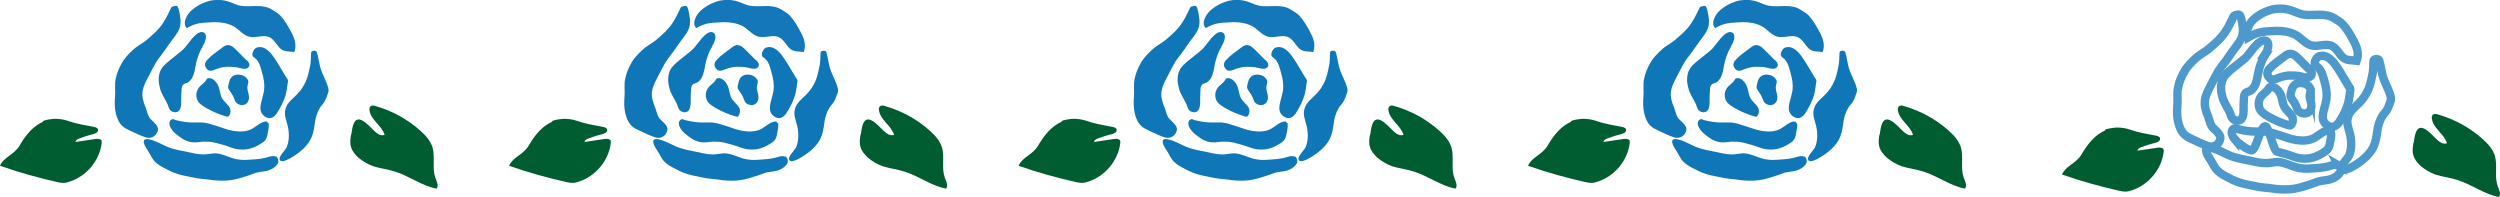 <?xml version="1.0" encoding="UTF-8"?>
<svg id="_レイヤー_2" data-name="レイヤー 2" xmlns="http://www.w3.org/2000/svg" viewBox="0 0 74.49 5.88">
  <defs>
    <style>
      .cls-1 {
        fill: #0f77b7;
      }

      .cls-1, .cls-2, .cls-3 {
        stroke-width: 0px;
      }

      .cls-2 {
        fill: #005d32;
      }

      .cls-4 {
        opacity: .75;
      }

      .cls-3 {
        fill: #1377b9;
      }

      .cls-5 {
        fill: none;
        stroke: #1377b9;
        stroke-miterlimit: 10;
        stroke-width: .25px;
      }
    </style>
  </defs>
  <g id="_レイヤー_1-2" data-name="レイヤー 1">
    <g>
      <path class="cls-1" d="m4.69,3.93c.07-.15-.07-.25-.19-.37-.09-.08-.11-.22-.15-.33-.07-.17-.13-.34-.1-.52.03-.18.13-.34.21-.5.09-.16.16-.33.27-.47.11-.14.22-.29.32-.44.1-.15.24-.29.3-.46.06-.18.02-.36-.02-.54-.02-.08-.04-.15-.12-.12-.04.01-.09.01-.11.05-.1.21-.2.43-.36.61-.11.13-.24.24-.37.35-.13.11-.29.18-.41.3-.12.11-.25.24-.33.39-.08.14-.15.3-.18.46-.04.16-.01.33-.02.49-.02.24-.02.48.07.7.08.21.21.29.37.36.16.07.32.16.5.21.12.03.26-.03.31-.15Z"/>
      <path class="cls-1" d="m8.22,4.67c-.06-.03-.13-.02-.2,0-.15.05-.3.07-.46.08-.16.01-.31.03-.47,0-.22-.03-.42-.16-.64-.18-.14-.01-.28.04-.42.03-.16,0-.32-.05-.48-.08-.16-.03-.31-.06-.47-.11-.21-.07-.43-.22-.64-.26-.26-.05-.14.19-.04.33.07.1.12.24.22.34.1.1.22.16.34.22.14.08.3.14.46.18.13.03.26.05.39.08s.27.03.4.05c.18.03.36.04.55.03.17-.01.32-.05.48-.1.13-.04.26-.08.38-.13.13-.04.27-.03.4-.08.09-.03.18-.09.24-.17.06-.07.04-.2-.05-.25Z"/>
      <path class="cls-3" d="m5.56.84c.12-.07.26-.13.4-.15.14-.02.29-.02.43-.03.2,0,.4.03.58.13.15.09.27.25.44.3.21.06.45-.08.64.03.14.08.2.24.32.34.11.09.26.07.4.09.07-.2.02-.38-.08-.57-.1-.19-.2-.37-.34-.52-.07-.07-.16-.12-.24-.17-.14-.09-.29-.11-.46-.11-.16,0-.33.02-.49-.01-.15-.03-.3-.12-.45-.15-.13-.03-.29-.03-.45,0-.15.04-.29.1-.41.18-.14.09-.24.19-.3.32-.05.1-.07.23.01.31Z"/>
      <path class="cls-1" d="m9.79,2.66c-.04-.19-.14-.36-.21-.54-.07-.18-.08-.38-.14-.57-.02-.06-.17-.05-.17.02-.01.15,0,.3-.04.44-.03.15-.06.29-.12.42-.06.13-.14.26-.25.37-.13.14-.3.25-.35.44-.06.18.03.36.07.54.04.2.04.43-.04.61-.04.09-.3.32-.18.4.11.07.46-.18.54-.24.17-.13.33-.3.4-.5.06-.16.07-.33.1-.5.04-.17.1-.32.21-.44.06-.07.1-.15.13-.24.02-.07.06-.13.05-.2Z"/>
      <path class="cls-1" d="m5.15,3.9c.1.12.27.22.31.25.05.03.11.05.17.07.13.04.27.02.41,0,.12,0,.24,0,.36.03.16.04.31.08.47.14.16.06.31.08.47.06.16-.02.31-.09.45-.18.04-.03.08-.05.11-.09.04-.05.06-.11.07-.17.02-.1.04-.2.04-.3,0-.02,0-.04-.03-.05-.01-.01-.02-.04-.03-.04-.16-.01-.3.14-.44.22-.17.09-.37.09-.56.06-.19-.03-.36-.11-.54-.16-.12-.04-.25-.08-.37-.09-.1,0-.2,0-.3,0-.17,0-.34-.03-.5-.07-.03,0-.07-.04-.1-.03-.15.05-.1.22.01.35Z"/>
      <path class="cls-1" d="m6.03,1.39c.04-.06.07-.12.09-.19.02-.07.03-.16-.02-.21-.11-.1-.25.02-.37.15-.11.13-.22.29-.28.34-.11.1-.25.2-.37.3-.12.1-.25.2-.31.35-.06.16-.05.34,0,.51.04.16.15.31.22.46.03.07.04.15.1.2.06.05.16.06.22.02.07-.05.09-.17.09-.26,0-.13,0-.26.01-.39,0-.05.01-.11.05-.15.04-.04.11-.04.15-.07.15-.1.19-.32.22-.5.04-.2.1-.39.21-.56Z"/>
      <path class="cls-1" d="m8.25,3.37c.09-.13.16-.27.22-.42.06-.14.08-.3.1-.46,0-.03.02-.06.01-.09,0-.04-.04-.07-.06-.11-.08-.13-.16-.27-.24-.4-.11-.17-.22-.36-.39-.45-.09-.05-.21-.05-.28,0-.05.04-.09.12-.09.18,0,.08.05.08.11.14.11.11.14.27.18.41.05.17.08.34.06.52-.02.11-.05.22-.08.33-.03.11-.05.24,0,.34s.19.19.3.15c.07-.02.13-.09.18-.16Z"/>
      <path class="cls-1" d="m7.34,1.79c-.1-.1-.21-.21-.31-.31-.08-.08-.17-.16-.29-.13-.06.02-.11.06-.16.1-.13.1-.27.19-.38.31-.03.03-.07.07-.08.11-.03.07,0,.15.06.2.01.01.03.03.05.03.05.02.11,0,.16-.02.12-.05.24-.08.36-.09.13,0,.25,0,.37.03.06.02.12.03.18.03.06,0,.12-.04.13-.1.01-.06-.04-.12-.08-.16Z"/>
      <path class="cls-1" d="m5.85,2.83c0,.08.02.16.08.23.06.06.13.11.2.15.19.11.4.2.61.26.02,0,.04.02.06,0,.01,0,.02-.02.03-.03.05-.07.05-.17.01-.24-.02-.04-.06-.08-.09-.11-.06-.07-.13-.13-.16-.22-.03-.09-.04-.18-.07-.27-.04-.12-.16-.29-.31-.27-.05,0-.06.05-.09.09-.05.06-.11.1-.17.16-.06.07-.1.15-.1.24Z"/>
      <path class="cls-1" d="m7.4,2.42c-.02-.08-.09-.14-.16-.17-.13-.05-.29-.04-.37.09-.03.05-.05.12-.06.18,0,.03-.02.06-.01.09,0,.03.02.06.04.09.05.07.1.14.13.22.02.04.03.09.06.13.06.07.17.1.25.07.09-.03.14-.12.14-.22,0-.1-.05-.19-.05-.29,0-.07.04-.14.03-.21Z"/>
    </g>
    <path class="cls-2" d="m1.28,3.63c-.28.12-.49.37-.65.63-.04.07-.08.14-.14.2-.15.17-.4.26-.49.48.57.2,1.15.36,1.73.49.05.01.11.02.16.02.07,0,.13-.02.19-.04.5-.16.89-.63.95-1.15,0-.02,0-.04,0-.06-.02-.06-.11-.07-.18-.06-.2.03-.4.06-.6.09,0-.05.05-.08.1-.1.14-.05.28-.1.42-.13.07-.02.17-.06.15-.14-.01-.05-.07-.07-.13-.08-.26-.05-.52-.09-.77-.18-.12-.04-.25-.06-.38-.06-.05,0-.35.03-.36.08Z"/>
    <path class="cls-2" d="m10.46,4.01c-.02.12-.04.25,0,.37.03.12.12.22.21.31.13.11.28.2.44.26.21.07.44.09.65.16.43.13.81.43,1.25.51.07-.09,0-.22-.04-.33-.1-.28,0-.6-.08-.89-.06-.2-.21-.37-.37-.51-.38-.34-.84-.59-1.33-.73-.06-.02-.12-.03-.16.02-.02.03-.03.06-.02.1.03.29.37.46.45.74-.15.05-.28-.09-.39-.2-.08-.08-.27-.28-.4-.26-.16.02-.18.32-.2.44Z"/>
    <g>
      <path class="cls-1" d="m19.87,3.93c.07-.15-.07-.25-.19-.37-.09-.08-.11-.22-.15-.33-.07-.17-.13-.34-.1-.52.03-.18.13-.34.21-.5.09-.16.16-.33.27-.47.11-.14.22-.29.32-.44.1-.15.24-.29.3-.46.06-.18.02-.36-.02-.54-.02-.08-.04-.15-.12-.12-.04.01-.09.01-.11.05-.1.21-.2.43-.36.61-.11.13-.24.24-.37.35-.13.11-.29.18-.41.3-.12.11-.25.24-.33.39-.08.14-.15.3-.18.46-.04.16-.01.33-.02.49-.02.24-.02.48.07.7.08.21.21.29.37.36.16.07.32.16.5.21.12.03.26-.03.31-.15Z"/>
      <path class="cls-1" d="m23.4,4.67c-.06-.03-.13-.02-.2,0-.15.05-.3.07-.46.08-.16.01-.31.03-.47,0-.22-.03-.42-.16-.64-.18-.14-.01-.28.04-.42.03-.16,0-.32-.05-.48-.08-.16-.03-.31-.06-.47-.11-.21-.07-.43-.22-.64-.26-.26-.05-.14.19-.04.33.07.1.12.24.22.34.1.1.22.16.34.22.14.08.3.14.46.18.13.03.26.05.39.08s.27.03.4.05c.18.03.36.04.55.03.17-.01.32-.05.48-.1.13-.04.26-.08.38-.13.13-.04.27-.03.4-.08.09-.03.18-.09.24-.17.06-.07.04-.2-.05-.25Z"/>
      <path class="cls-3" d="m20.74.84c.12-.07.26-.13.4-.15.14-.02.29-.02.43-.03.2,0,.4.03.58.13.15.09.27.25.44.3.21.06.45-.08.64.03.14.08.2.24.32.34.11.09.26.07.4.09.07-.2.02-.38-.08-.57-.1-.19-.2-.37-.34-.52-.07-.07-.16-.12-.24-.17-.14-.09-.29-.11-.46-.11-.16,0-.33.02-.49-.01-.15-.03-.3-.12-.45-.15-.13-.03-.29-.03-.45,0-.15.04-.29.1-.41.18-.14.09-.24.19-.3.32-.05.1-.07.23.01.31Z"/>
      <path class="cls-1" d="m24.97,2.66c-.04-.19-.14-.36-.21-.54-.07-.18-.08-.38-.14-.57-.02-.06-.17-.05-.17.02-.01.15,0,.3-.04.44-.03.15-.06.29-.12.42-.06.13-.14.26-.25.37-.13.14-.3.25-.35.44-.06.18.03.36.07.54.04.2.04.43-.04.61-.04.09-.3.32-.18.4.11.07.46-.18.54-.24.17-.13.33-.3.4-.5.06-.16.07-.33.1-.5.04-.17.1-.32.21-.44.06-.07.1-.15.13-.24.02-.07.06-.13.05-.2Z"/>
      <path class="cls-1" d="m20.33,3.9c.1.12.27.22.31.25.05.03.11.05.17.07.13.04.27.02.41,0,.12,0,.24,0,.36.03.16.04.31.08.47.14.16.06.31.08.47.06.16-.02.31-.09.45-.18.04-.03.08-.05.11-.09.04-.05.06-.11.07-.17.02-.1.04-.2.04-.3,0-.02,0-.04-.03-.05-.01-.01-.02-.04-.03-.04-.16-.01-.3.14-.44.22-.17.09-.37.09-.56.06-.19-.03-.36-.11-.54-.16-.12-.04-.25-.08-.37-.09-.1,0-.2,0-.3,0-.17,0-.34-.03-.5-.07-.03,0-.07-.04-.1-.03-.15.05-.1.22.01.35Z"/>
      <path class="cls-1" d="m21.21,1.39c.04-.06.07-.12.09-.19.02-.07.03-.16-.02-.21-.11-.1-.25.02-.37.15-.11.13-.22.29-.28.34-.11.1-.25.2-.37.3-.12.1-.25.2-.31.35-.06.16-.05.34,0,.51.04.16.15.31.22.46.03.07.04.15.1.2.06.05.16.06.22.02.07-.05.09-.17.09-.26,0-.13,0-.26.01-.39,0-.05.01-.11.05-.15.04-.04.11-.04.15-.07.15-.1.19-.32.22-.5.04-.2.1-.39.21-.56Z"/>
      <path class="cls-1" d="m23.43,3.37c.09-.13.16-.27.22-.42.06-.14.08-.3.1-.46,0-.03.02-.06.01-.09,0-.04-.04-.07-.06-.11-.08-.13-.16-.27-.24-.4-.11-.17-.22-.36-.39-.45-.09-.05-.21-.05-.28,0-.05.04-.09.12-.09.18,0,.08.05.08.11.14.11.11.14.27.18.41.05.17.08.34.06.52-.02.11-.05.22-.08.33-.03.11-.05.24,0,.34s.19.19.3.15c.07-.02.13-.09.18-.16Z"/>
      <path class="cls-1" d="m22.52,1.79c-.1-.1-.21-.21-.31-.31-.08-.08-.17-.16-.29-.13-.06.02-.11.06-.16.1-.13.1-.27.19-.38.31-.03.03-.07.07-.08.11-.03.07,0,.15.06.2.01.01.03.03.05.03.05.02.11,0,.16-.02.12-.05.24-.08.36-.09.13,0,.25,0,.37.03.06.02.12.03.18.03.06,0,.12-.04.13-.1.01-.06-.04-.12-.08-.16Z"/>
      <path class="cls-1" d="m21.03,2.83c0,.08.02.16.08.23.06.06.13.11.2.15.19.11.4.2.61.26.02,0,.04.02.06,0,.01,0,.02-.02.03-.03.05-.07.05-.17.01-.24-.02-.04-.06-.08-.09-.11-.06-.07-.13-.13-.16-.22-.03-.09-.04-.18-.07-.27-.04-.12-.16-.29-.31-.27-.05,0-.06.05-.09.09-.05.06-.11.1-.17.16-.06.07-.1.15-.1.24Z"/>
      <path class="cls-1" d="m22.58,2.42c-.02-.08-.09-.14-.16-.17-.13-.05-.29-.04-.37.09-.03.05-.05.12-.06.18,0,.03-.02.06-.01.09,0,.03.02.06.04.09.05.07.1.14.13.22.02.04.03.09.06.13.06.07.17.1.25.07.09-.03.14-.12.14-.22,0-.1-.05-.19-.05-.29,0-.07.04-.14.03-.21Z"/>
    </g>
    <path class="cls-2" d="m16.45,3.63c-.28.12-.49.37-.65.63-.04.07-.08.14-.14.2-.15.17-.4.26-.49.48.57.2,1.15.36,1.73.49.05.01.11.02.16.02.07,0,.13-.02.19-.04.5-.16.89-.63.95-1.15,0-.02,0-.04,0-.06-.02-.06-.11-.07-.18-.06-.2.03-.4.06-.6.09,0-.05.05-.08.1-.1.14-.05.28-.1.42-.13.07-.02.17-.06.15-.14-.01-.05-.07-.07-.13-.08-.26-.05-.52-.09-.77-.18-.12-.04-.25-.06-.38-.06-.05,0-.35.03-.36.08Z"/>
    <path class="cls-2" d="m25.64,4.01c-.02.12-.04.25,0,.37.03.12.12.22.21.31.13.11.28.2.44.26.21.07.44.09.65.16.43.13.81.43,1.25.51.07-.09,0-.22-.04-.33-.1-.28,0-.6-.08-.89-.06-.2-.21-.37-.37-.51-.38-.34-.84-.59-1.33-.73-.06-.02-.12-.03-.16.02-.02.03-.03.06-.02.1.03.29.37.46.45.74-.15.05-.28-.09-.39-.2-.08-.08-.27-.28-.4-.26-.16.02-.18.32-.2.44Z"/>
    <g>
      <path class="cls-1" d="m35.05,3.93c.07-.15-.07-.25-.19-.37-.09-.08-.11-.22-.15-.33-.07-.17-.13-.34-.1-.52.03-.18.13-.34.21-.5.09-.16.16-.33.27-.47.11-.14.22-.29.32-.44.1-.15.24-.29.3-.46.06-.18.02-.36-.02-.54-.02-.08-.04-.15-.12-.12-.04.01-.09.01-.11.05-.1.21-.2.43-.36.61-.11.13-.24.24-.37.35-.13.11-.29.18-.41.3-.12.11-.25.24-.33.39-.08.14-.15.3-.18.46-.04.16-.01.33-.02.49-.02.24-.02.48.07.7.08.21.21.29.37.36.16.07.32.16.5.21.12.03.26-.03.31-.15Z"/>
      <path class="cls-1" d="m38.58,4.67c-.06-.03-.13-.02-.2,0-.15.05-.3.07-.46.08-.16.01-.31.03-.47,0-.22-.03-.42-.16-.64-.18-.14-.01-.28.04-.42.03-.16,0-.32-.05-.48-.08-.16-.03-.31-.06-.47-.11-.21-.07-.43-.22-.64-.26-.26-.05-.14.19-.04.33.07.1.12.24.22.34.1.1.22.16.34.22.14.08.3.14.46.18.13.03.26.05.39.08s.27.03.4.05c.18.03.36.04.55.03.17-.01.32-.05.48-.1.13-.04.26-.08.38-.13.13-.04.27-.03.4-.08.09-.03.18-.09.24-.17.06-.07.04-.2-.05-.25Z"/>
      <path class="cls-3" d="m35.92.84c.12-.07.26-.13.4-.15.14-.02.29-.02.43-.03.2,0,.4.03.58.13.15.09.27.25.44.3.21.06.45-.08.64.03.14.08.2.24.32.34.11.09.26.07.4.09.07-.2.02-.38-.08-.57-.1-.19-.2-.37-.34-.52-.07-.07-.16-.12-.24-.17-.14-.09-.29-.11-.46-.11-.16,0-.33.02-.49-.01-.15-.03-.3-.12-.45-.15-.13-.03-.29-.03-.45,0-.15.04-.29.1-.41.18-.14.09-.24.19-.3.32-.05.1-.07.23.01.31Z"/>
      <path class="cls-1" d="m40.15,2.66c-.04-.19-.14-.36-.21-.54-.07-.18-.08-.38-.14-.57-.02-.06-.17-.05-.17.02-.01.15,0,.3-.04.44-.03.15-.06.29-.12.42-.06.13-.14.26-.25.37-.13.14-.3.25-.35.44-.06.18.03.36.07.54.04.2.04.43-.04.61-.04.09-.3.32-.18.4.11.07.46-.18.54-.24.17-.13.33-.3.4-.5.06-.16.07-.33.1-.5.04-.17.1-.32.21-.44.06-.07.1-.15.13-.24.02-.07.06-.13.05-.2Z"/>
      <path class="cls-1" d="m35.51,3.9c.1.12.27.22.31.25.05.03.11.05.17.07.13.04.27.02.41,0,.12,0,.24,0,.36.03.16.04.31.08.47.14.16.06.31.08.47.06.16-.02.31-.09.45-.18.04-.03.08-.05.11-.09.04-.05.06-.11.07-.17.02-.1.04-.2.04-.3,0-.02,0-.04-.03-.05-.01-.01-.02-.04-.03-.04-.16-.01-.3.14-.44.22-.17.09-.37.09-.56.06-.19-.03-.36-.11-.54-.16-.12-.04-.25-.08-.37-.09-.1,0-.2,0-.3,0-.17,0-.34-.03-.5-.07-.03,0-.07-.04-.1-.03-.15.05-.1.22.01.35Z"/>
      <path class="cls-1" d="m36.39,1.39c.04-.06.07-.12.09-.19.02-.07.03-.16-.02-.21-.11-.1-.25.02-.37.15-.11.13-.22.29-.28.34-.11.1-.25.2-.37.3-.12.1-.25.2-.31.35-.06.16-.05.34,0,.51.04.16.15.31.22.46.03.07.04.15.1.2.06.05.16.06.22.02.07-.05.09-.17.09-.26,0-.13,0-.26.01-.39,0-.05.01-.11.05-.15.04-.04.11-.04.15-.07.15-.1.19-.32.22-.5.04-.2.1-.39.21-.56Z"/>
      <path class="cls-1" d="m38.61,3.37c.09-.13.16-.27.22-.42.06-.14.08-.3.1-.46,0-.03.02-.06.01-.09,0-.04-.04-.07-.06-.11-.08-.13-.16-.27-.24-.4-.11-.17-.22-.36-.39-.45-.09-.05-.21-.05-.28,0-.05.04-.09.12-.09.18,0,.08.05.08.11.14.11.11.14.27.18.41.05.17.08.34.06.52-.02.11-.05.22-.08.33-.03.11-.05.24,0,.34s.19.19.3.15c.07-.02.13-.09.18-.16Z"/>
      <path class="cls-1" d="m37.7,1.79c-.1-.1-.21-.21-.31-.31-.08-.08-.17-.16-.29-.13-.06.02-.11.06-.16.1-.13.1-.27.19-.38.31-.03.03-.07.07-.08.11-.03.07,0,.15.06.2.01.01.03.03.05.03.05.02.11,0,.16-.02.12-.05.24-.08.36-.09.13,0,.25,0,.37.03.06.02.12.03.18.03.06,0,.12-.04.13-.1.01-.06-.04-.12-.08-.16Z"/>
      <path class="cls-1" d="m36.21,2.83c0,.08.02.16.08.23.06.06.13.11.2.15.19.11.4.2.61.26.02,0,.04.02.06,0,.01,0,.02-.02.03-.03.05-.07.05-.17.01-.24-.02-.04-.06-.08-.09-.11-.06-.07-.13-.13-.16-.22-.03-.09-.04-.18-.07-.27-.04-.12-.16-.29-.31-.27-.05,0-.06.05-.09.09-.05.06-.11.1-.17.16-.06.07-.1.15-.1.24Z"/>
      <path class="cls-1" d="m37.76,2.42c-.02-.08-.09-.14-.16-.17-.13-.05-.29-.04-.37.09-.03.05-.05.12-.06.18,0,.03-.02.06-.01.09,0,.03.02.06.04.09.05.07.1.14.13.22.02.04.03.09.06.13.06.07.17.1.25.07.09-.03.14-.12.14-.22,0-.1-.05-.19-.05-.29,0-.07.04-.14.03-.21Z"/>
    </g>
    <path class="cls-2" d="m31.63,3.63c-.28.12-.49.37-.65.63-.04.07-.08.14-.14.2-.15.17-.4.26-.49.48.57.2,1.15.36,1.73.49.05.01.11.02.16.02.07,0,.13-.02.19-.04.5-.16.89-.63.95-1.15,0-.02,0-.04,0-.06-.02-.06-.11-.07-.18-.06-.2.03-.4.06-.6.09,0-.05.05-.08.1-.1.14-.05.28-.1.42-.13.07-.02.17-.06.15-.14-.01-.05-.07-.07-.13-.08-.26-.05-.52-.09-.77-.18-.12-.04-.25-.06-.38-.06-.05,0-.35.03-.36.08Z"/>
    <path class="cls-2" d="m40.82,4.01c-.02.12-.04.25,0,.37.03.12.12.22.21.31.13.11.28.2.44.26.21.07.44.09.65.16.43.13.81.43,1.25.51.07-.09,0-.22-.04-.33-.1-.28,0-.6-.08-.89-.06-.2-.21-.37-.37-.51-.38-.34-.84-.59-1.33-.73-.06-.02-.12-.03-.16.02-.02.03-.03.06-.02.1.03.29.37.46.45.74-.15.05-.28-.09-.39-.2-.08-.08-.27-.28-.4-.26-.16.02-.18.32-.2.44Z"/>
    <g>
      <path class="cls-1" d="m50.23,3.93c.07-.15-.07-.25-.19-.37-.09-.08-.11-.22-.15-.33-.07-.17-.13-.34-.1-.52.03-.18.13-.34.21-.5.09-.16.16-.33.27-.47.11-.14.22-.29.32-.44.1-.15.24-.29.3-.46.06-.18.02-.36-.02-.54-.02-.08-.04-.15-.12-.12-.04.01-.09.01-.11.05-.1.21-.2.43-.36.61-.11.13-.24.24-.37.35-.13.11-.29.18-.41.3-.12.11-.25.24-.33.39-.08.14-.15.3-.18.46-.04.16-.01.33-.02.49-.02.24-.02.48.07.7.08.21.21.29.37.36.16.07.32.16.5.21.12.03.26-.03.31-.15Z"/>
      <path class="cls-1" d="m53.76,4.67c-.06-.03-.13-.02-.2,0-.15.05-.3.07-.46.08-.16.01-.31.03-.47,0-.22-.03-.42-.16-.64-.18-.14-.01-.28.04-.42.03-.16,0-.32-.05-.48-.08-.16-.03-.31-.06-.47-.11-.21-.07-.43-.22-.64-.26-.26-.05-.14.19-.04.33.07.1.12.24.22.34.1.1.22.16.34.22.14.08.3.14.46.18.13.03.26.05.39.08s.27.03.4.05c.18.03.36.04.55.03.17-.01.32-.05.48-.1.13-.04.26-.08.38-.13.13-.04.27-.03.4-.08.09-.03.18-.09.24-.17.06-.07.04-.2-.05-.25Z"/>
      <path class="cls-3" d="m51.1.84c.12-.07.26-.13.4-.15.14-.02.29-.02.43-.03.2,0,.4.03.58.13.15.09.27.25.44.3.21.06.45-.08.64.03.14.08.2.24.32.34.11.09.26.07.4.09.07-.2.02-.38-.08-.57-.1-.19-.2-.37-.34-.52-.07-.07-.16-.12-.24-.17-.14-.09-.29-.11-.46-.11-.16,0-.33.02-.49-.01-.15-.03-.3-.12-.45-.15-.13-.03-.29-.03-.45,0-.15.04-.29.1-.41.18-.14.09-.24.19-.3.32-.05.1-.07.23.01.31Z"/>
      <path class="cls-1" d="m55.33,2.66c-.04-.19-.14-.36-.21-.54-.07-.18-.08-.38-.14-.57-.02-.06-.17-.05-.17.02-.01.15,0,.3-.04.44-.03.15-.06.29-.12.42-.06.13-.14.26-.25.37-.13.14-.3.25-.35.44-.06.18.03.36.07.54.04.2.04.43-.04.61-.04.09-.3.32-.18.4.11.07.46-.18.54-.24.17-.13.33-.3.4-.5.06-.16.07-.33.1-.5.04-.17.1-.32.21-.44.06-.07.1-.15.13-.24.02-.07.06-.13.05-.2Z"/>
      <path class="cls-1" d="m50.69,3.9c.1.12.27.22.31.25.05.03.11.05.17.07.13.04.27.02.41,0,.12,0,.24,0,.36.03.16.04.31.08.47.14.16.06.31.08.47.06.16-.02.31-.09.45-.18.04-.03.08-.05.11-.09.04-.05.06-.11.07-.17.02-.1.04-.2.04-.3,0-.02,0-.04-.03-.05-.01-.01-.02-.04-.03-.04-.16-.01-.3.14-.44.22-.17.09-.37.09-.56.06-.19-.03-.36-.11-.54-.16-.12-.04-.25-.08-.37-.09-.1,0-.2,0-.3,0-.17,0-.34-.03-.5-.07-.03,0-.07-.04-.1-.03-.15.05-.1.22.01.35Z"/>
      <path class="cls-1" d="m51.57,1.39c.04-.06.07-.12.09-.19.02-.07.03-.16-.02-.21-.11-.1-.25.02-.37.15-.11.13-.22.29-.28.34-.11.1-.25.2-.37.3-.12.1-.25.2-.31.35-.06.16-.05.34,0,.51.04.16.15.31.22.46.03.07.04.15.1.2.06.05.16.06.22.02.07-.05.09-.17.09-.26,0-.13,0-.26.01-.39,0-.05.01-.11.05-.15.04-.04.11-.04.15-.07.15-.1.19-.32.22-.5.04-.2.1-.39.21-.56Z"/>
      <path class="cls-1" d="m53.79,3.37c.09-.13.16-.27.22-.42.06-.14.08-.3.1-.46,0-.03.02-.06.01-.09,0-.04-.04-.07-.06-.11-.08-.13-.16-.27-.24-.4-.11-.17-.22-.36-.39-.45-.09-.05-.21-.05-.28,0-.05.04-.09.12-.09.18,0,.08.05.08.11.14.11.11.14.27.18.41.05.17.08.34.06.52-.02.11-.05.22-.08.33-.03.11-.05.24,0,.34s.19.19.3.15c.07-.02.13-.09.18-.16Z"/>
      <path class="cls-1" d="m52.88,1.79c-.1-.1-.21-.21-.31-.31-.08-.08-.17-.16-.29-.13-.06.02-.11.06-.16.1-.13.1-.27.19-.38.31-.03.03-.07.07-.08.11-.03.07,0,.15.06.2.01.01.03.03.05.03.05.02.11,0,.16-.02.12-.05.24-.08.36-.09.13,0,.25,0,.37.03.06.02.12.03.18.03.06,0,.12-.04.13-.1.01-.06-.04-.12-.08-.16Z"/>
      <path class="cls-1" d="m51.39,2.83c0,.08.02.16.08.23.06.06.13.11.2.15.19.11.4.2.61.26.02,0,.04.02.06,0,.01,0,.02-.02.03-.03.05-.07.05-.17.01-.24-.02-.04-.06-.08-.09-.11-.06-.07-.13-.13-.16-.22-.03-.09-.04-.18-.07-.27-.04-.12-.16-.29-.31-.27-.05,0-.06.05-.09.09-.05.06-.11.1-.17.16-.06.07-.1.15-.1.24Z"/>
      <path class="cls-1" d="m52.94,2.42c-.02-.08-.09-.14-.16-.17-.13-.05-.29-.04-.37.09-.03.05-.05.12-.06.18,0,.03-.02.06-.01.09,0,.03.02.06.04.09.05.07.1.14.13.22.02.04.03.09.06.13.06.07.17.1.25.07.09-.03.14-.12.14-.22,0-.1-.05-.19-.05-.29,0-.07.04-.14.03-.21Z"/>
    </g>
    <path class="cls-2" d="m46.81,3.63c-.28.12-.49.37-.65.63-.04.07-.08.14-.14.2-.15.17-.4.26-.49.48.57.2,1.15.36,1.73.49.05.01.11.02.16.02.07,0,.13-.02.19-.04.5-.16.89-.63.95-1.15,0-.02,0-.04,0-.06-.02-.06-.11-.07-.18-.06-.2.03-.4.06-.6.09,0-.05.05-.08.1-.1.14-.05.28-.1.42-.13.07-.02.17-.06.15-.14-.01-.05-.07-.07-.13-.08-.26-.05-.52-.09-.77-.18-.12-.04-.25-.06-.38-.06-.05,0-.35.03-.36.08Z"/>
    <path class="cls-2" d="m56,4.01c-.02.12-.04.25,0,.37.03.12.12.22.21.31.13.11.28.2.44.26.21.07.44.09.65.16.43.13.81.43,1.25.51.07-.09,0-.22-.04-.33-.1-.28,0-.6-.08-.89-.06-.2-.21-.37-.37-.51-.38-.34-.84-.59-1.33-.73-.06-.02-.12-.03-.16.02-.02.03-.03.06-.02.1.03.29.37.46.45.74-.15.05-.28-.09-.39-.2-.08-.08-.27-.28-.4-.26-.16.02-.18.32-.2.44Z"/>
    <g class="cls-4">
      <path class="cls-5" d="m66.14,4.19c.07-.15-.07-.25-.19-.37-.09-.08-.11-.22-.15-.33-.07-.17-.13-.34-.1-.52.03-.18.13-.34.21-.5.09-.16.16-.33.27-.47.11-.14.22-.29.32-.44.1-.15.24-.29.3-.46.06-.18.02-.36-.02-.54-.02-.08-.04-.15-.12-.12-.04.01-.09.01-.11.05-.1.21-.2.43-.36.61-.11.13-.24.24-.37.35-.13.11-.29.18-.41.3-.12.11-.25.24-.33.39-.08.14-.15.3-.18.46-.04.16-.01.33-.02.49-.02.24-.02.48.07.7.08.21.21.29.37.36.16.07.32.16.5.21.12.03.26-.03.31-.15Z"/>
      <path class="cls-5" d="m69.67,4.93c-.06-.03-.13-.02-.2,0-.15.05-.3.07-.46.08-.16.01-.31.03-.47,0-.22-.03-.42-.16-.64-.18-.14-.01-.28.04-.42.03-.16,0-.32-.05-.48-.08-.16-.03-.31-.06-.47-.11-.21-.07-.43-.22-.64-.26-.26-.05-.14.19-.04.33.07.1.12.24.22.34.1.1.22.16.34.22.14.08.3.14.46.18.13.03.26.05.39.08s.27.03.4.05c.18.03.36.04.55.03.17-.01.32-.05.48-.1.13-.04.26-.08.38-.13.13-.04.27-.03.4-.08.09-.03.18-.09.24-.17.06-.07.04-.2-.05-.25Z"/>
      <path class="cls-5" d="m67.01,1.1c.12-.07.26-.13.4-.15.14-.02.29-.02.43-.03.2,0,.4.03.58.13.15.09.27.25.44.3.21.06.45-.08.64.03.14.08.2.24.32.34.11.09.26.07.4.09.07-.2.02-.38-.08-.57-.1-.19-.2-.37-.34-.52-.07-.07-.16-.12-.24-.17-.14-.09-.29-.11-.46-.11-.16,0-.33.02-.49-.01-.15-.03-.3-.12-.45-.15-.13-.03-.29-.03-.45,0-.15.04-.29.1-.41.18-.14.09-.24.19-.3.32-.05.1-.07.23.01.31Z"/>
      <path class="cls-5" d="m71.24,2.91c-.04-.19-.14-.36-.21-.54-.07-.18-.08-.38-.14-.57-.02-.06-.17-.05-.17.02-.01.15,0,.3-.04.44-.03.15-.06.29-.12.42-.06.13-.14.26-.25.37-.13.14-.3.25-.35.44-.06.18.03.36.07.54.04.2.04.43-.04.61-.04.09-.3.32-.18.4.11.07.46-.18.54-.24.17-.13.33-.3.4-.5.06-.16.07-.33.1-.5.04-.17.1-.32.21-.44.06-.07.1-.15.13-.24.02-.07.06-.13.05-.2Z"/>
      <path class="cls-5" d="m66.6,4.16c.1.12.27.22.31.25.05.03.11.05.17.07.13.04.27-.71.41-.72.12,0,.24.73.36.76.16.04.31.08.47.14.16.06.31.08.47.06.16-.02.31-.09.45-.18.04-.03.08-.05.11-.09.04-.05.06-.11.07-.17.02-.1.04-.2.04-.3,0-.02,0-.04-.03-.05-.01-.01-.02-.04-.03-.04-.16-.01-.3.14-.44.22-.17.09-.37.09-.56.06-.19-.03-.36-.11-.54-.16-.12-.04-.25-.08-.37-.09-.1,0-.2,0-.3,0-.17,0-.34-.03-.5-.07-.03,0-.07-.04-.1-.03-.15.05-.1.22.01.35Z"/>
      <path class="cls-5" d="m67.48,1.64c.04-.06.07-.12.09-.19.02-.07.03-.16-.02-.21-.11-.1-.25.02-.37.15-.11.13-.22.29-.28.34-.11.1-.25.2-.37.3-.12.1-.25.2-.31.35-.06.16-.05.34,0,.51.04.16.15.31.22.46.03.07.04.15.1.2.06.05.16.06.22.02.07-.05.09-.17.09-.26,0-.13,0-.26.01-.39,0-.05.01-.11.05-.15.04-.04.11-.04.15-.07.15-.1.19-.32.22-.5.04-.2.1-.39.21-.56Z"/>
      <path class="cls-5" d="m69.7,3.63c.09-.13.16-.27.22-.42.06-.14.08-.3.1-.46,0-.03.02-.06.01-.09,0-.04-.04-.07-.06-.11-.08-.13-.16-.27-.24-.4-.11-.17-.22-.36-.39-.45-.09-.05-.21-.05-.28,0-.05.04-.09.12-.09.18,0,.08.05.08.11.14.11.11.14.27.18.41.05.17.08.34.06.52-.02.11-.05.22-.08.33-.03.11-.05.24,0,.34s.19.19.3.15c.07-.02.13-.09.18-.16Z"/>
      <path class="cls-5" d="m68.79,2.05c-.1-.1-.21-.21-.31-.31-.08-.08-.17-.16-.29-.13-.06.02-.11.06-.16.1-.13.1-.27.19-.38.31-.03.03-.07.07-.08.11-.03.07,0,.15.06.2.01.01.03.03.05.03.05.02.11,0,.16-.02.12-.05.24-.08.36-.09.13,0,.25,0,.37.03.06.02.12.03.18.03.06,0,.12-.04.13-.1.01-.06-.04-.12-.08-.16Z"/>
      <path class="cls-5" d="m67.3,3.09c0,.08.02.16.08.23.06.06.13.11.2.15.19.11.4.2.61.26.02,0,.04.02.06,0,.01,0,.02-.02.03-.03.05-.07.05-.17.01-.24-.02-.04-.06-.08-.09-.11-.06-.07-.13-.13-.16-.22-.03-.09-.04-.18-.07-.27-.04-.12-.16-.29-.31-.27-.05,0-.06.05-.09.09-.05.06-.11.1-.17.16-.06.07-.1.15-.1.24Z"/>
      <path class="cls-5" d="m68.85,2.67c-.02-.08-.09-.14-.16-.17-.13-.05-.29-.04-.37.09-.03.05-.05.12-.06.18,0,.03-.02.06-.01.09,0,.03.02.06.04.09.05.07.1.14.13.22.02.04.03.09.06.13.06.07.17.1.25.07.09-.03.14-.12.14-.22,0-.1-.05-.19-.05-.29,0-.07.04-.14.03-.21Z"/>
    </g>
    <path class="cls-2" d="m62.72,3.89c-.28.12-.49.37-.65.63-.04.07-.08.14-.14.2-.15.17-.4.26-.49.48.57.2,1.15.36,1.73.49.05.01.11.02.16.02.07,0,.13-.02.19-.04.5-.16.89-.63.95-1.15,0-.02,0-.04,0-.06-.02-.06-.11-.07-.18-.06-.2.03-.4.06-.6.09,0-.05.05-.08.1-.1.14-.05.28-.1.42-.13.07-.02.17-.06.15-.14-.01-.05-.07-.07-.13-.08-.26-.05-.52-.09-.77-.18-.12-.04-.25-.06-.38-.06-.05,0-.35.03-.36.08Z"/>
    <path class="cls-2" d="m71.91,4.26c-.02.12-.04.25,0,.37.03.12.12.22.21.31.13.11.28.2.44.26.21.07.44.09.65.16.43.13.81.43,1.25.51.07-.09,0-.22-.04-.33-.1-.28,0-.6-.08-.89-.06-.2-.21-.37-.37-.51-.38-.34-.84-.59-1.33-.73-.06-.02-.12-.03-.16.02-.02.03-.03.06-.02.1.03.29.37.46.45.74-.15.05-.28-.09-.39-.2-.08-.08-.27-.28-.4-.26-.16.02-.18.32-.2.44Z"/>
  </g>
</svg>